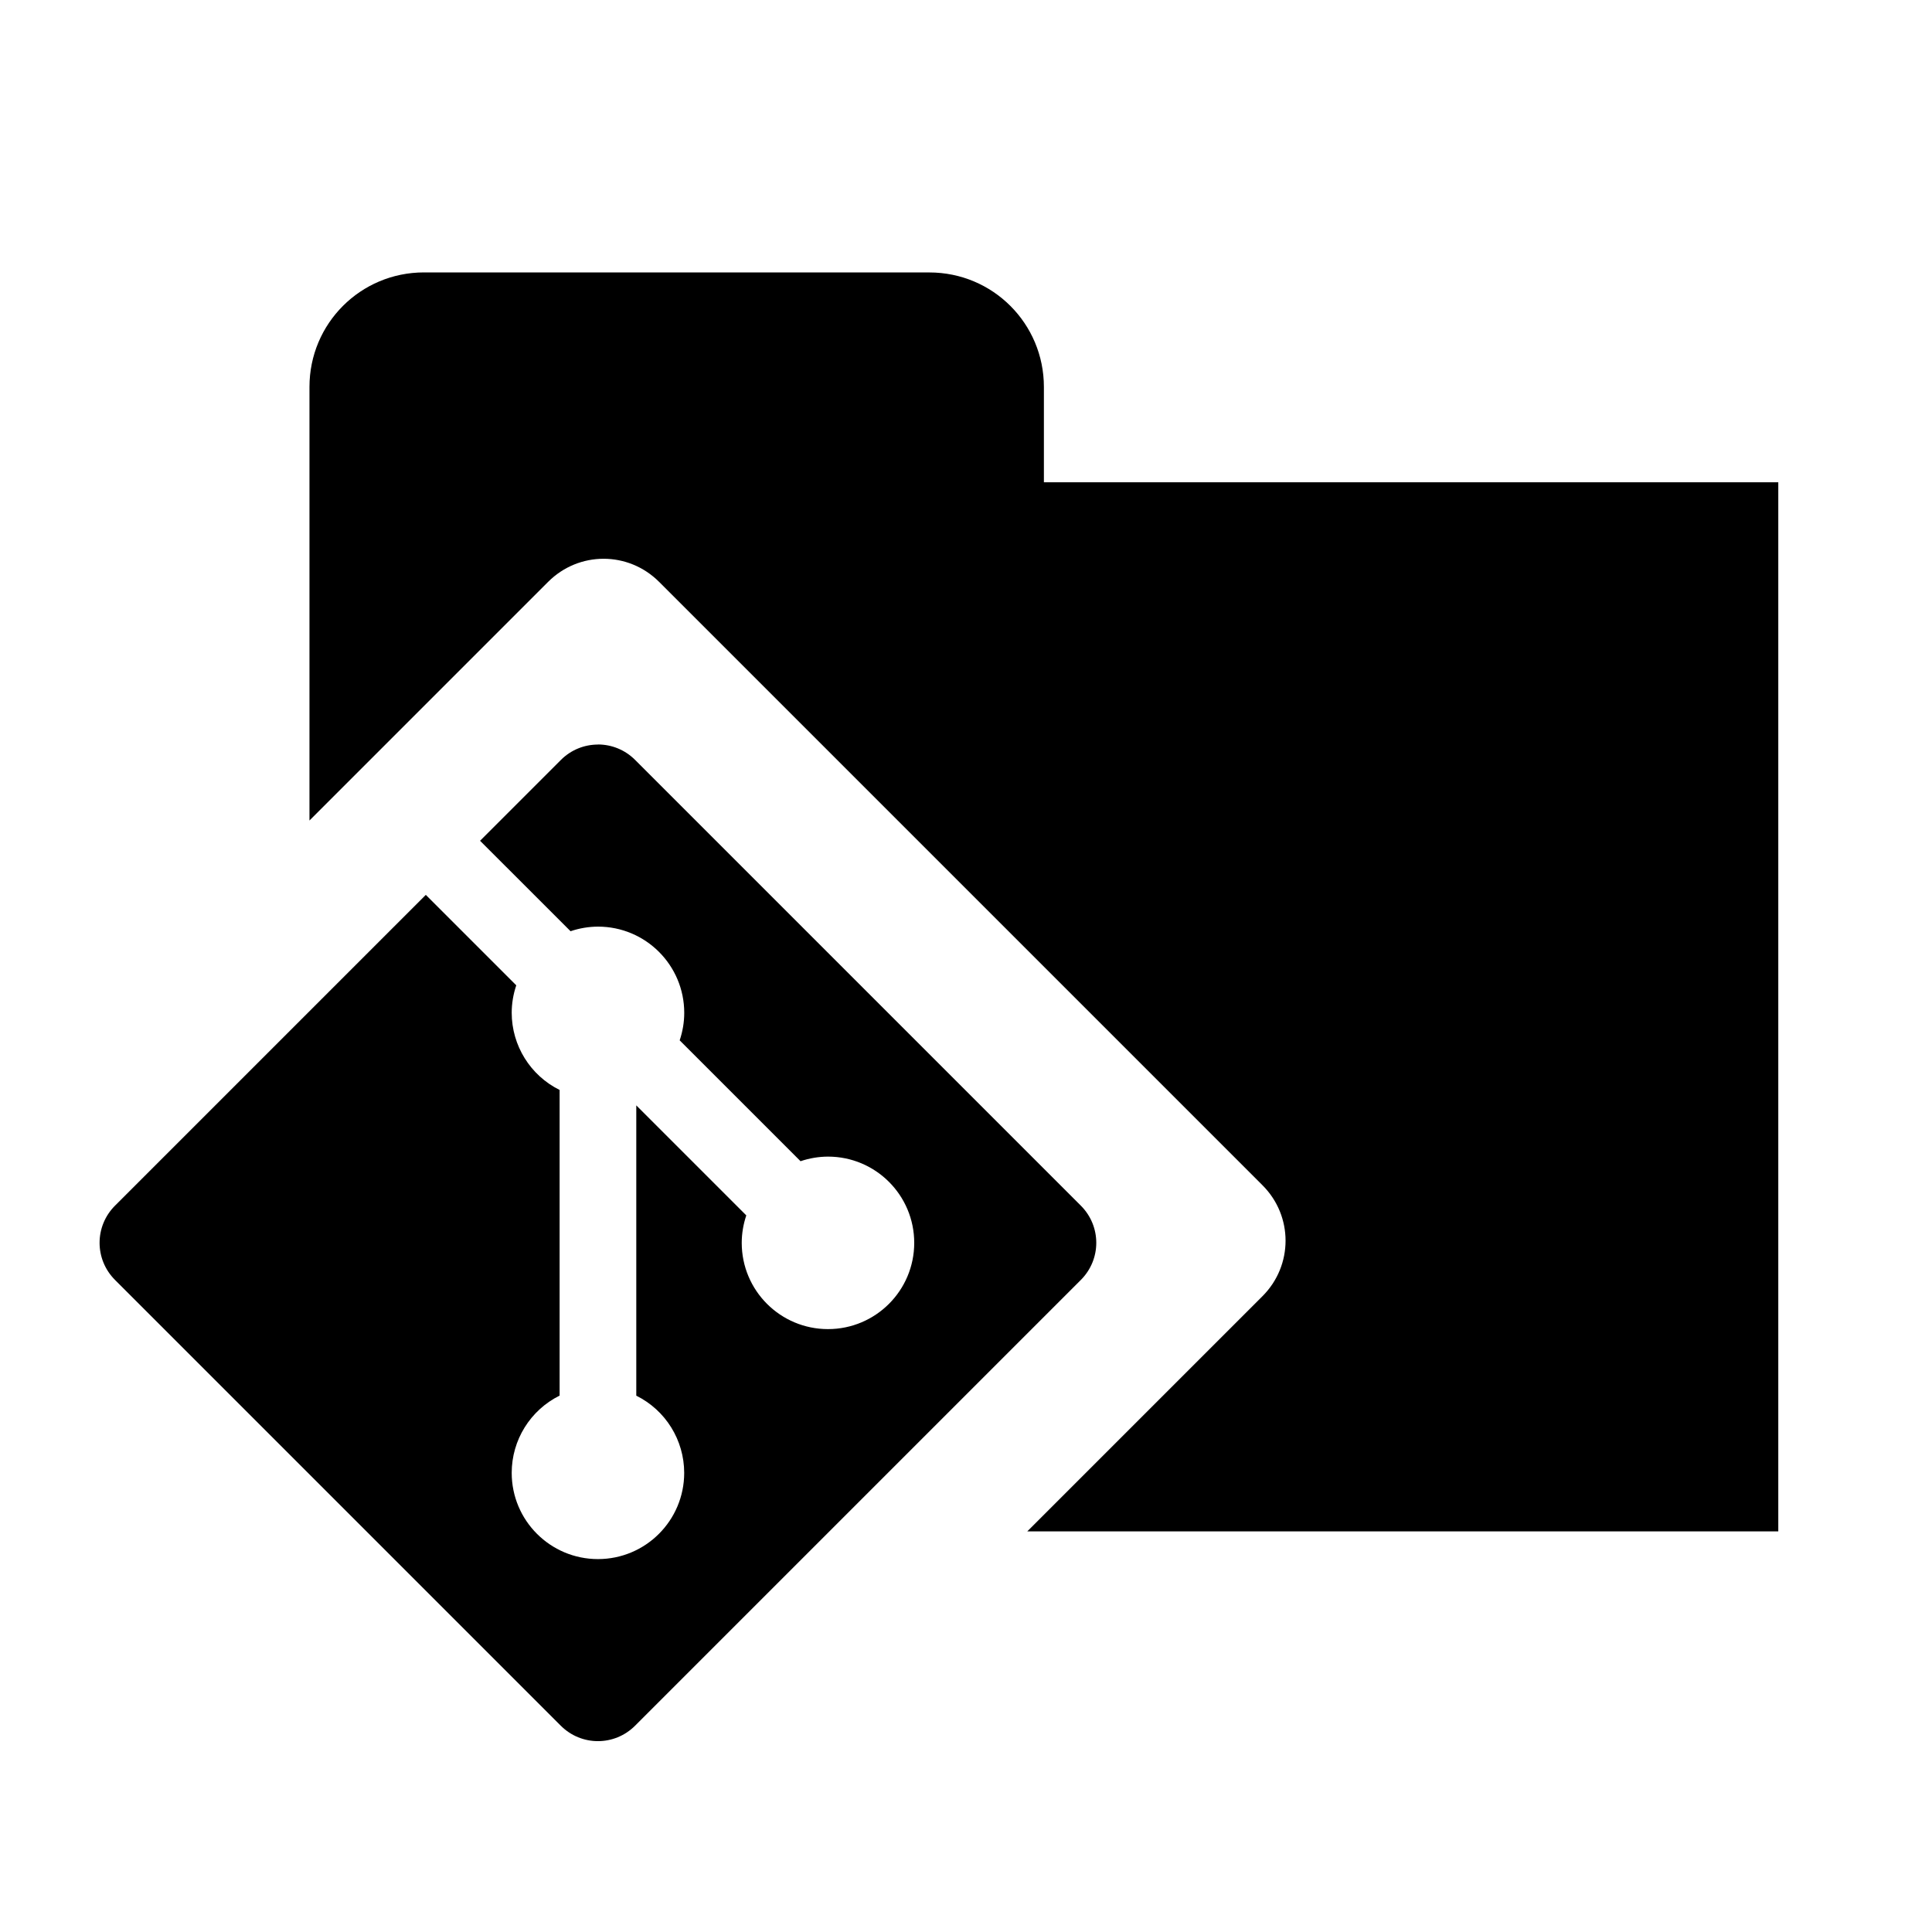 <?xml version="1.0" encoding="UTF-8"?>
<svg id="repos" xmlns="http://www.w3.org/2000/svg" width="500" height="500" viewBox="0 0 500 500">
  <g id="repos-2" data-name="repos">
    <path id="folder" d="m109.73,70.5c-16.41,0-29.64,13.23-29.64,29.64v112.21l61.78-61.78c7.95-7.95,20.73-7.95,28.69,0l156.18,156.18c7.95,7.95,7.95,20.73,0,28.69l-60.88,60.88h194.36V124.81h-190.06v-24.66c0-16.41-13.23-29.64-29.64-29.64H109.73Z"/>
    <path id="git" d="m154.76,192.69c-3.48,0-6.95,1.33-9.61,3.99l-20.91,20.91,23.42,23.41c2.29-.78,4.69-1.18,7.1-1.19,12.33,0,22.32,9.99,22.32,22.32h0c0,2.42-.41,4.82-1.18,7.11l31.28,31.28c2.29-.78,4.69-1.18,7.1-1.19,12.33,0,22.32,9.99,22.32,22.32h0c0,12.33-9.99,22.32-22.32,22.32h0c-12.33,0-22.32-9.99-22.32-22.32h0c0-2.42.41-4.82,1.18-7.11l-28.47-28.47v75.13c7.59,3.76,12.39,11.5,12.4,19.97,0,12.33-9.99,22.32-22.32,22.32h0c-12.33,0-22.32-9.99-22.32-22.32h0c0-8.48,4.81-16.22,12.4-19.99v-79.1c-7.59-3.76-12.39-11.5-12.4-19.97,0-2.42.41-4.82,1.18-7.11l-23.41-23.41-80.43,80.43c-5.33,5.33-5.33,13.9,0,19.23l115.36,115.36c5.33,5.33,13.9,5.33,19.23,0l115.36-115.36c5.33-5.33,5.33-13.9,0-19.23l-115.36-115.36c-2.66-2.66-6.14-3.99-9.61-3.99Z"/>
  </g>
</svg>